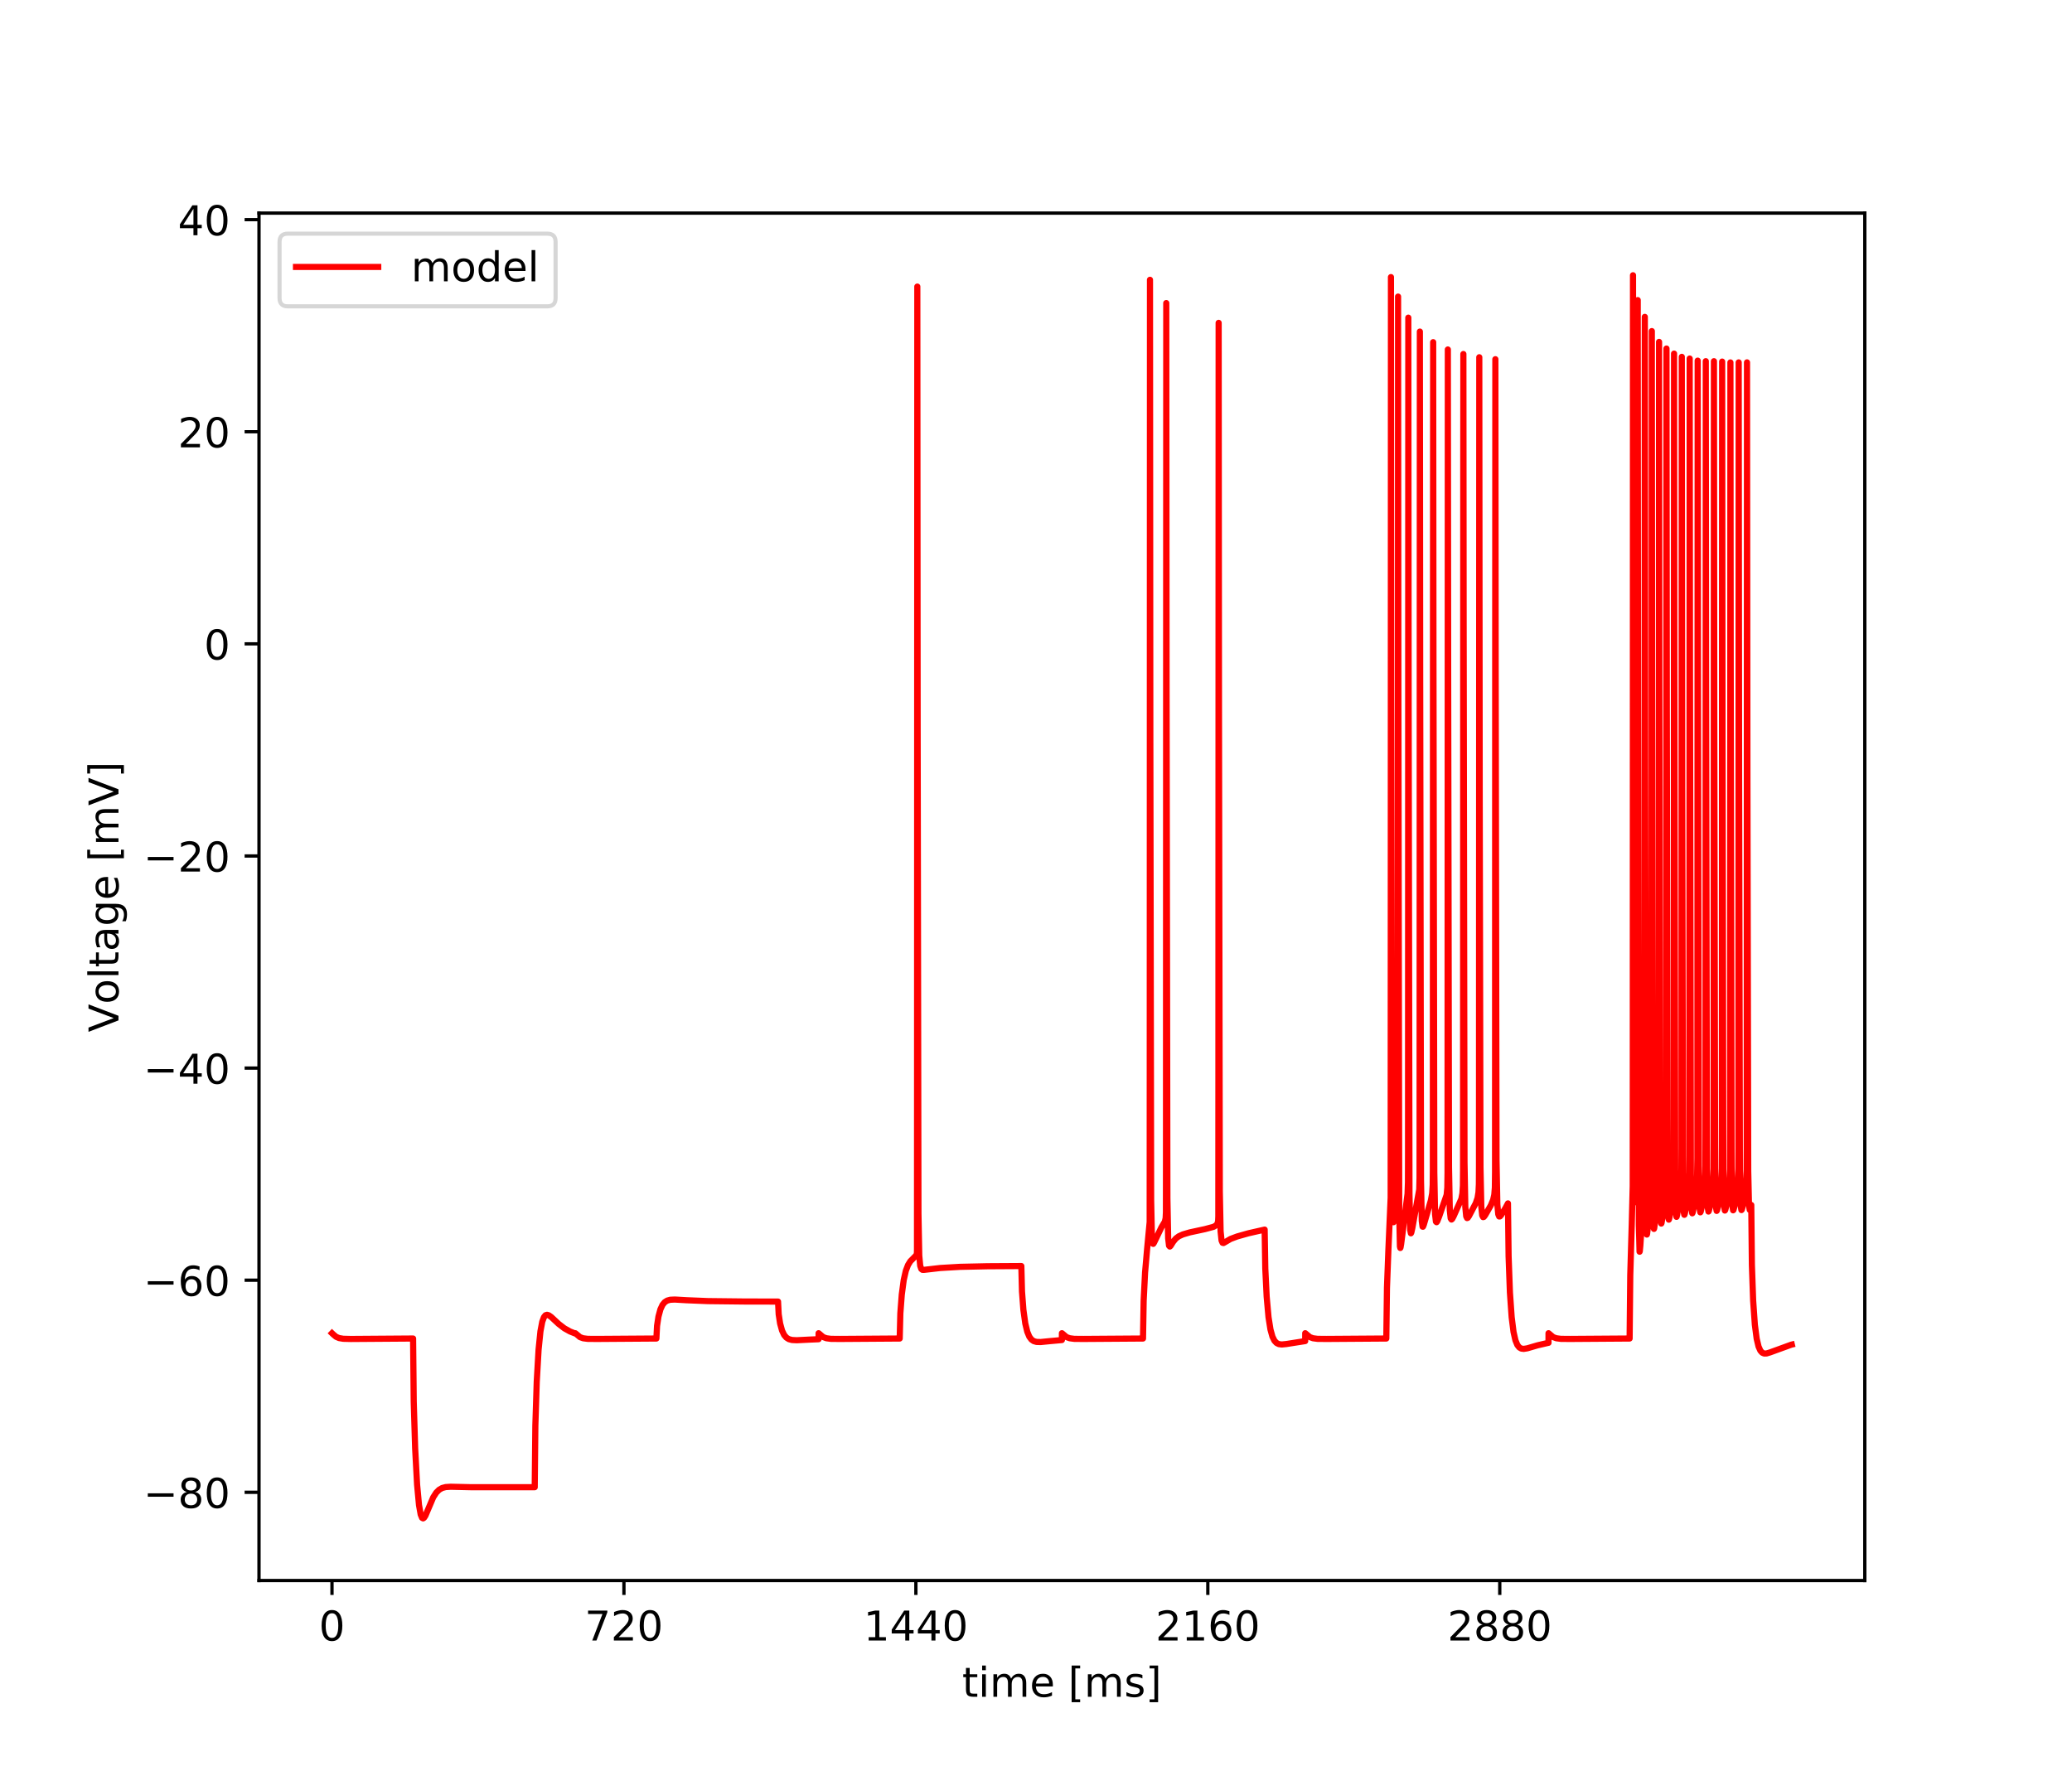 <?xml version="1.0" encoding="utf-8" standalone="no"?>
<!DOCTYPE svg PUBLIC "-//W3C//DTD SVG 1.1//EN"
  "http://www.w3.org/Graphics/SVG/1.1/DTD/svg11.dtd">
<!-- Created with matplotlib (https://matplotlib.org/) -->
<svg height="432pt" version="1.1" viewBox="0 0 504 432" width="504pt" xmlns="http://www.w3.org/2000/svg" xmlns:xlink="http://www.w3.org/1999/xlink">
 <defs>
  <style type="text/css">
*{stroke-linecap:butt;stroke-linejoin:round;}
  </style>
 </defs>
 <g id="figure_1">
  <g id="patch_1">
   <path d="M 0 432 
L 504 432 
L 504 0 
L 0 0 
z
" style="fill:#ffffff;"/>
  </g>
  <g id="axes_1">
   <g id="patch_2">
    <path d="M 63 384.48 
L 453.6 384.48 
L 453.6 51.84 
L 63 51.84 
z
" style="fill:#ffffff;"/>
   </g>
   <g id="matplotlib.axis_1">
    <g id="xtick_1">
     <g id="line2d_1">
      <defs>
       <path d="M 0 0 
L 0 3.5 
" id="m686a8068ff" style="stroke:#000000;stroke-width:0.8;"/>
      </defs>
      <g>
       <use style="stroke:#000000;stroke-width:0.8;" x="80.755" xlink:href="#m686a8068ff" y="384.48"/>
      </g>
     </g>
     <g id="text_1">
      <!-- 0 -->
      <defs>
       <path d="M 31.781 66.406 
Q 24.172 66.406 20.328 58.906 
Q 16.5 51.422 16.5 36.375 
Q 16.5 21.391 20.328 13.891 
Q 24.172 6.391 31.781 6.391 
Q 39.453 6.391 43.281 13.891 
Q 47.125 21.391 47.125 36.375 
Q 47.125 51.422 43.281 58.906 
Q 39.453 66.406 31.781 66.406 
z
M 31.781 74.219 
Q 44.047 74.219 50.516 64.516 
Q 56.984 54.828 56.984 36.375 
Q 56.984 17.969 50.516 8.266 
Q 44.047 -1.422 31.781 -1.422 
Q 19.531 -1.422 13.062 8.266 
Q 6.594 17.969 6.594 36.375 
Q 6.594 54.828 13.062 64.516 
Q 19.531 74.219 31.781 74.219 
z
" id="DejaVuSans-48"/>
      </defs>
      <g transform="translate(77.573 399.078)scale(0.1 -0.1)">
       <use xlink:href="#DejaVuSans-48"/>
      </g>
     </g>
    </g>
    <g id="xtick_2">
     <g id="line2d_2">
      <g>
       <use style="stroke:#000000;stroke-width:0.8;" x="151.768" xlink:href="#m686a8068ff" y="384.48"/>
      </g>
     </g>
     <g id="text_2">
      <!-- 720 -->
      <defs>
       <path d="M 8.203 72.906 
L 55.078 72.906 
L 55.078 68.703 
L 28.609 0 
L 18.312 0 
L 43.219 64.594 
L 8.203 64.594 
z
" id="DejaVuSans-55"/>
       <path d="M 19.188 8.297 
L 53.609 8.297 
L 53.609 0 
L 7.328 0 
L 7.328 8.297 
Q 12.938 14.109 22.625 23.891 
Q 32.328 33.688 34.812 36.531 
Q 39.547 41.844 41.422 45.531 
Q 43.312 49.219 43.312 52.781 
Q 43.312 58.594 39.234 62.25 
Q 35.156 65.922 28.609 65.922 
Q 23.969 65.922 18.812 64.312 
Q 13.672 62.703 7.812 59.422 
L 7.812 69.391 
Q 13.766 71.781 18.938 73 
Q 24.125 74.219 28.422 74.219 
Q 39.75 74.219 46.484 68.547 
Q 53.219 62.891 53.219 53.422 
Q 53.219 48.922 51.531 44.891 
Q 49.859 40.875 45.406 35.406 
Q 44.188 33.984 37.641 27.219 
Q 31.109 20.453 19.188 8.297 
z
" id="DejaVuSans-50"/>
      </defs>
      <g transform="translate(142.224 399.078)scale(0.1 -0.1)">
       <use xlink:href="#DejaVuSans-55"/>
       <use x="63.623" xlink:href="#DejaVuSans-50"/>
       <use x="127.246" xlink:href="#DejaVuSans-48"/>
      </g>
     </g>
    </g>
    <g id="xtick_3">
     <g id="line2d_3">
      <g>
       <use style="stroke:#000000;stroke-width:0.8;" x="222.781" xlink:href="#m686a8068ff" y="384.48"/>
      </g>
     </g>
     <g id="text_3">
      <!-- 1440 -->
      <defs>
       <path d="M 12.406 8.297 
L 28.516 8.297 
L 28.516 63.922 
L 10.984 60.406 
L 10.984 69.391 
L 28.422 72.906 
L 38.281 72.906 
L 38.281 8.297 
L 54.391 8.297 
L 54.391 0 
L 12.406 0 
z
" id="DejaVuSans-49"/>
       <path d="M 37.797 64.312 
L 12.891 25.391 
L 37.797 25.391 
z
M 35.203 72.906 
L 47.609 72.906 
L 47.609 25.391 
L 58.016 25.391 
L 58.016 17.188 
L 47.609 17.188 
L 47.609 0 
L 37.797 0 
L 37.797 17.188 
L 4.891 17.188 
L 4.891 26.703 
z
" id="DejaVuSans-52"/>
      </defs>
      <g transform="translate(210.056 399.078)scale(0.1 -0.1)">
       <use xlink:href="#DejaVuSans-49"/>
       <use x="63.623" xlink:href="#DejaVuSans-52"/>
       <use x="127.246" xlink:href="#DejaVuSans-52"/>
       <use x="190.869" xlink:href="#DejaVuSans-48"/>
      </g>
     </g>
    </g>
    <g id="xtick_4">
     <g id="line2d_4">
      <g>
       <use style="stroke:#000000;stroke-width:0.8;" x="293.794" xlink:href="#m686a8068ff" y="384.48"/>
      </g>
     </g>
     <g id="text_4">
      <!-- 2160 -->
      <defs>
       <path d="M 33.016 40.375 
Q 26.375 40.375 22.484 35.828 
Q 18.609 31.297 18.609 23.391 
Q 18.609 15.531 22.484 10.953 
Q 26.375 6.391 33.016 6.391 
Q 39.656 6.391 43.531 10.953 
Q 47.406 15.531 47.406 23.391 
Q 47.406 31.297 43.531 35.828 
Q 39.656 40.375 33.016 40.375 
z
M 52.594 71.297 
L 52.594 62.312 
Q 48.875 64.062 45.094 64.984 
Q 41.312 65.922 37.594 65.922 
Q 27.828 65.922 22.672 59.328 
Q 17.531 52.734 16.797 39.406 
Q 19.672 43.656 24.016 45.922 
Q 28.375 48.188 33.594 48.188 
Q 44.578 48.188 50.953 41.516 
Q 57.328 34.859 57.328 23.391 
Q 57.328 12.156 50.688 5.359 
Q 44.047 -1.422 33.016 -1.422 
Q 20.359 -1.422 13.672 8.266 
Q 6.984 17.969 6.984 36.375 
Q 6.984 53.656 15.188 63.938 
Q 23.391 74.219 37.203 74.219 
Q 40.922 74.219 44.703 73.484 
Q 48.484 72.75 52.594 71.297 
z
" id="DejaVuSans-54"/>
      </defs>
      <g transform="translate(281.069 399.078)scale(0.1 -0.1)">
       <use xlink:href="#DejaVuSans-50"/>
       <use x="63.623" xlink:href="#DejaVuSans-49"/>
       <use x="127.246" xlink:href="#DejaVuSans-54"/>
       <use x="190.869" xlink:href="#DejaVuSans-48"/>
      </g>
     </g>
    </g>
    <g id="xtick_5">
     <g id="line2d_5">
      <g>
       <use style="stroke:#000000;stroke-width:0.8;" x="364.808" xlink:href="#m686a8068ff" y="384.48"/>
      </g>
     </g>
     <g id="text_5">
      <!-- 2880 -->
      <defs>
       <path d="M 31.781 34.625 
Q 24.75 34.625 20.719 30.859 
Q 16.703 27.094 16.703 20.516 
Q 16.703 13.922 20.719 10.156 
Q 24.75 6.391 31.781 6.391 
Q 38.812 6.391 42.859 10.172 
Q 46.922 13.969 46.922 20.516 
Q 46.922 27.094 42.891 30.859 
Q 38.875 34.625 31.781 34.625 
z
M 21.922 38.812 
Q 15.578 40.375 12.031 44.719 
Q 8.5 49.078 8.5 55.328 
Q 8.5 64.062 14.719 69.141 
Q 20.953 74.219 31.781 74.219 
Q 42.672 74.219 48.875 69.141 
Q 55.078 64.062 55.078 55.328 
Q 55.078 49.078 51.531 44.719 
Q 48 40.375 41.703 38.812 
Q 48.828 37.156 52.797 32.312 
Q 56.781 27.484 56.781 20.516 
Q 56.781 9.906 50.312 4.234 
Q 43.844 -1.422 31.781 -1.422 
Q 19.734 -1.422 13.25 4.234 
Q 6.781 9.906 6.781 20.516 
Q 6.781 27.484 10.781 32.312 
Q 14.797 37.156 21.922 38.812 
z
M 18.312 54.391 
Q 18.312 48.734 21.844 45.562 
Q 25.391 42.391 31.781 42.391 
Q 38.141 42.391 41.719 45.562 
Q 45.312 48.734 45.312 54.391 
Q 45.312 60.062 41.719 63.234 
Q 38.141 66.406 31.781 66.406 
Q 25.391 66.406 21.844 63.234 
Q 18.312 60.062 18.312 54.391 
z
" id="DejaVuSans-56"/>
      </defs>
      <g transform="translate(352.083 399.078)scale(0.1 -0.1)">
       <use xlink:href="#DejaVuSans-50"/>
       <use x="63.623" xlink:href="#DejaVuSans-56"/>
       <use x="127.246" xlink:href="#DejaVuSans-56"/>
       <use x="190.869" xlink:href="#DejaVuSans-48"/>
      </g>
     </g>
    </g>
    <g id="text_6">
     <!-- time [ms] -->
     <defs>
      <path d="M 18.312 70.219 
L 18.312 54.688 
L 36.812 54.688 
L 36.812 47.703 
L 18.312 47.703 
L 18.312 18.016 
Q 18.312 11.328 20.141 9.422 
Q 21.969 7.516 27.594 7.516 
L 36.812 7.516 
L 36.812 0 
L 27.594 0 
Q 17.188 0 13.234 3.875 
Q 9.281 7.766 9.281 18.016 
L 9.281 47.703 
L 2.688 47.703 
L 2.688 54.688 
L 9.281 54.688 
L 9.281 70.219 
z
" id="DejaVuSans-116"/>
      <path d="M 9.422 54.688 
L 18.406 54.688 
L 18.406 0 
L 9.422 0 
z
M 9.422 75.984 
L 18.406 75.984 
L 18.406 64.594 
L 9.422 64.594 
z
" id="DejaVuSans-105"/>
      <path d="M 52 44.188 
Q 55.375 50.25 60.062 53.125 
Q 64.75 56 71.094 56 
Q 79.641 56 84.281 50.016 
Q 88.922 44.047 88.922 33.016 
L 88.922 0 
L 79.891 0 
L 79.891 32.719 
Q 79.891 40.578 77.094 44.375 
Q 74.312 48.188 68.609 48.188 
Q 61.625 48.188 57.562 43.547 
Q 53.516 38.922 53.516 30.906 
L 53.516 0 
L 44.484 0 
L 44.484 32.719 
Q 44.484 40.625 41.703 44.406 
Q 38.922 48.188 33.109 48.188 
Q 26.219 48.188 22.156 43.531 
Q 18.109 38.875 18.109 30.906 
L 18.109 0 
L 9.078 0 
L 9.078 54.688 
L 18.109 54.688 
L 18.109 46.188 
Q 21.188 51.219 25.484 53.609 
Q 29.781 56 35.688 56 
Q 41.656 56 45.828 52.969 
Q 50 49.953 52 44.188 
z
" id="DejaVuSans-109"/>
      <path d="M 56.203 29.594 
L 56.203 25.203 
L 14.891 25.203 
Q 15.484 15.922 20.484 11.062 
Q 25.484 6.203 34.422 6.203 
Q 39.594 6.203 44.453 7.469 
Q 49.312 8.734 54.109 11.281 
L 54.109 2.781 
Q 49.266 0.734 44.188 -0.344 
Q 39.109 -1.422 33.891 -1.422 
Q 20.797 -1.422 13.156 6.188 
Q 5.516 13.812 5.516 26.812 
Q 5.516 40.234 12.766 48.109 
Q 20.016 56 32.328 56 
Q 43.359 56 49.781 48.891 
Q 56.203 41.797 56.203 29.594 
z
M 47.219 32.234 
Q 47.125 39.594 43.094 43.984 
Q 39.062 48.391 32.422 48.391 
Q 24.906 48.391 20.391 44.141 
Q 15.875 39.891 15.188 32.172 
z
" id="DejaVuSans-101"/>
      <path id="DejaVuSans-32"/>
      <path d="M 8.594 75.984 
L 29.297 75.984 
L 29.297 69 
L 17.578 69 
L 17.578 -6.203 
L 29.297 -6.203 
L 29.297 -13.188 
L 8.594 -13.188 
z
" id="DejaVuSans-91"/>
      <path d="M 44.281 53.078 
L 44.281 44.578 
Q 40.484 46.531 36.375 47.5 
Q 32.281 48.484 27.875 48.484 
Q 21.188 48.484 17.844 46.438 
Q 14.5 44.391 14.5 40.281 
Q 14.5 37.156 16.891 35.375 
Q 19.281 33.594 26.516 31.984 
L 29.594 31.297 
Q 39.156 29.25 43.188 25.516 
Q 47.219 21.781 47.219 15.094 
Q 47.219 7.469 41.188 3.016 
Q 35.156 -1.422 24.609 -1.422 
Q 20.219 -1.422 15.453 -0.562 
Q 10.688 0.297 5.422 2 
L 5.422 11.281 
Q 10.406 8.688 15.234 7.391 
Q 20.062 6.109 24.812 6.109 
Q 31.156 6.109 34.562 8.281 
Q 37.984 10.453 37.984 14.406 
Q 37.984 18.062 35.516 20.016 
Q 33.062 21.969 24.703 23.781 
L 21.578 24.516 
Q 13.234 26.266 9.516 29.906 
Q 5.812 33.547 5.812 39.891 
Q 5.812 47.609 11.281 51.797 
Q 16.75 56 26.812 56 
Q 31.781 56 36.172 55.266 
Q 40.578 54.547 44.281 53.078 
z
" id="DejaVuSans-115"/>
      <path d="M 30.422 75.984 
L 30.422 -13.188 
L 9.719 -13.188 
L 9.719 -6.203 
L 21.391 -6.203 
L 21.391 69 
L 9.719 69 
L 9.719 75.984 
z
" id="DejaVuSans-93"/>
     </defs>
     <g transform="translate(234.038 412.757)scale(0.1 -0.1)">
      <use xlink:href="#DejaVuSans-116"/>
      <use x="39.209" xlink:href="#DejaVuSans-105"/>
      <use x="66.992" xlink:href="#DejaVuSans-109"/>
      <use x="164.404" xlink:href="#DejaVuSans-101"/>
      <use x="225.928" xlink:href="#DejaVuSans-32"/>
      <use x="257.715" xlink:href="#DejaVuSans-91"/>
      <use x="296.729" xlink:href="#DejaVuSans-109"/>
      <use x="394.141" xlink:href="#DejaVuSans-115"/>
      <use x="446.24" xlink:href="#DejaVuSans-93"/>
     </g>
    </g>
   </g>
   <g id="matplotlib.axis_2">
    <g id="ytick_1">
     <g id="line2d_6">
      <defs>
       <path d="M 0 0 
L -3.5 0 
" id="m9f99bc66c8" style="stroke:#000000;stroke-width:0.8;"/>
      </defs>
      <g>
       <use style="stroke:#000000;stroke-width:0.8;" x="63" xlink:href="#m9f99bc66c8" y="363.015"/>
      </g>
     </g>
     <g id="text_7">
      <!-- −80 -->
      <defs>
       <path d="M 10.594 35.5 
L 73.188 35.5 
L 73.188 27.203 
L 10.594 27.203 
z
" id="DejaVuSans-8722"/>
      </defs>
      <g transform="translate(34.895 366.815)scale(0.1 -0.1)">
       <use xlink:href="#DejaVuSans-8722"/>
       <use x="83.789" xlink:href="#DejaVuSans-56"/>
       <use x="147.412" xlink:href="#DejaVuSans-48"/>
      </g>
     </g>
    </g>
    <g id="ytick_2">
     <g id="line2d_7">
      <g>
       <use style="stroke:#000000;stroke-width:0.8;" x="63" xlink:href="#m9f99bc66c8" y="311.418"/>
      </g>
     </g>
     <g id="text_8">
      <!-- −60 -->
      <g transform="translate(34.895 315.217)scale(0.1 -0.1)">
       <use xlink:href="#DejaVuSans-8722"/>
       <use x="83.789" xlink:href="#DejaVuSans-54"/>
       <use x="147.412" xlink:href="#DejaVuSans-48"/>
      </g>
     </g>
    </g>
    <g id="ytick_3">
     <g id="line2d_8">
      <g>
       <use style="stroke:#000000;stroke-width:0.8;" x="63" xlink:href="#m9f99bc66c8" y="259.82"/>
      </g>
     </g>
     <g id="text_9">
      <!-- −40 -->
      <g transform="translate(34.895 263.62)scale(0.1 -0.1)">
       <use xlink:href="#DejaVuSans-8722"/>
       <use x="83.789" xlink:href="#DejaVuSans-52"/>
       <use x="147.412" xlink:href="#DejaVuSans-48"/>
      </g>
     </g>
    </g>
    <g id="ytick_4">
     <g id="line2d_9">
      <g>
       <use style="stroke:#000000;stroke-width:0.8;" x="63" xlink:href="#m9f99bc66c8" y="208.223"/>
      </g>
     </g>
     <g id="text_10">
      <!-- −20 -->
      <g transform="translate(34.895 212.022)scale(0.1 -0.1)">
       <use xlink:href="#DejaVuSans-8722"/>
       <use x="83.789" xlink:href="#DejaVuSans-50"/>
       <use x="147.412" xlink:href="#DejaVuSans-48"/>
      </g>
     </g>
    </g>
    <g id="ytick_5">
     <g id="line2d_10">
      <g>
       <use style="stroke:#000000;stroke-width:0.8;" x="63" xlink:href="#m9f99bc66c8" y="156.626"/>
      </g>
     </g>
     <g id="text_11">
      <!-- 0 -->
      <g transform="translate(49.638 160.425)scale(0.1 -0.1)">
       <use xlink:href="#DejaVuSans-48"/>
      </g>
     </g>
    </g>
    <g id="ytick_6">
     <g id="line2d_11">
      <g>
       <use style="stroke:#000000;stroke-width:0.8;" x="63" xlink:href="#m9f99bc66c8" y="105.028"/>
      </g>
     </g>
     <g id="text_12">
      <!-- 20 -->
      <g transform="translate(43.275 108.827)scale(0.1 -0.1)">
       <use xlink:href="#DejaVuSans-50"/>
       <use x="63.623" xlink:href="#DejaVuSans-48"/>
      </g>
     </g>
    </g>
    <g id="ytick_7">
     <g id="line2d_12">
      <g>
       <use style="stroke:#000000;stroke-width:0.8;" x="63" xlink:href="#m9f99bc66c8" y="53.431"/>
      </g>
     </g>
     <g id="text_13">
      <!-- 40 -->
      <g transform="translate(43.275 57.23)scale(0.1 -0.1)">
       <use xlink:href="#DejaVuSans-52"/>
       <use x="63.623" xlink:href="#DejaVuSans-48"/>
      </g>
     </g>
    </g>
    <g id="text_14">
     <!-- Voltage [mV] -->
     <defs>
      <path d="M 28.609 0 
L 0.781 72.906 
L 11.078 72.906 
L 34.188 11.531 
L 57.328 72.906 
L 67.578 72.906 
L 39.797 0 
z
" id="DejaVuSans-86"/>
      <path d="M 30.609 48.391 
Q 23.391 48.391 19.188 42.75 
Q 14.984 37.109 14.984 27.297 
Q 14.984 17.484 19.156 11.844 
Q 23.344 6.203 30.609 6.203 
Q 37.797 6.203 41.984 11.859 
Q 46.188 17.531 46.188 27.297 
Q 46.188 37.016 41.984 42.703 
Q 37.797 48.391 30.609 48.391 
z
M 30.609 56 
Q 42.328 56 49.016 48.375 
Q 55.719 40.766 55.719 27.297 
Q 55.719 13.875 49.016 6.219 
Q 42.328 -1.422 30.609 -1.422 
Q 18.844 -1.422 12.172 6.219 
Q 5.516 13.875 5.516 27.297 
Q 5.516 40.766 12.172 48.375 
Q 18.844 56 30.609 56 
z
" id="DejaVuSans-111"/>
      <path d="M 9.422 75.984 
L 18.406 75.984 
L 18.406 0 
L 9.422 0 
z
" id="DejaVuSans-108"/>
      <path d="M 34.281 27.484 
Q 23.391 27.484 19.188 25 
Q 14.984 22.516 14.984 16.5 
Q 14.984 11.719 18.141 8.906 
Q 21.297 6.109 26.703 6.109 
Q 34.188 6.109 38.703 11.406 
Q 43.219 16.703 43.219 25.484 
L 43.219 27.484 
z
M 52.203 31.203 
L 52.203 0 
L 43.219 0 
L 43.219 8.297 
Q 40.141 3.328 35.547 0.953 
Q 30.953 -1.422 24.312 -1.422 
Q 15.922 -1.422 10.953 3.297 
Q 6 8.016 6 15.922 
Q 6 25.141 12.172 29.828 
Q 18.359 34.516 30.609 34.516 
L 43.219 34.516 
L 43.219 35.406 
Q 43.219 41.609 39.141 45 
Q 35.062 48.391 27.688 48.391 
Q 23 48.391 18.547 47.266 
Q 14.109 46.141 10.016 43.891 
L 10.016 52.203 
Q 14.938 54.109 19.578 55.047 
Q 24.219 56 28.609 56 
Q 40.484 56 46.344 49.844 
Q 52.203 43.703 52.203 31.203 
z
" id="DejaVuSans-97"/>
      <path d="M 45.406 27.984 
Q 45.406 37.75 41.375 43.109 
Q 37.359 48.484 30.078 48.484 
Q 22.859 48.484 18.828 43.109 
Q 14.797 37.75 14.797 27.984 
Q 14.797 18.266 18.828 12.891 
Q 22.859 7.516 30.078 7.516 
Q 37.359 7.516 41.375 12.891 
Q 45.406 18.266 45.406 27.984 
z
M 54.391 6.781 
Q 54.391 -7.172 48.188 -13.984 
Q 42 -20.797 29.203 -20.797 
Q 24.469 -20.797 20.266 -20.094 
Q 16.062 -19.391 12.109 -17.922 
L 12.109 -9.188 
Q 16.062 -11.328 19.922 -12.344 
Q 23.781 -13.375 27.781 -13.375 
Q 36.625 -13.375 41.016 -8.766 
Q 45.406 -4.156 45.406 5.172 
L 45.406 9.625 
Q 42.625 4.781 38.281 2.391 
Q 33.938 0 27.875 0 
Q 17.828 0 11.672 7.656 
Q 5.516 15.328 5.516 27.984 
Q 5.516 40.672 11.672 48.328 
Q 17.828 56 27.875 56 
Q 33.938 56 38.281 53.609 
Q 42.625 51.219 45.406 46.391 
L 45.406 54.688 
L 54.391 54.688 
z
" id="DejaVuSans-103"/>
     </defs>
     <g transform="translate(28.816 251.08)rotate(-90)scale(0.1 -0.1)">
      <use xlink:href="#DejaVuSans-86"/>
      <use x="68.299" xlink:href="#DejaVuSans-111"/>
      <use x="129.48" xlink:href="#DejaVuSans-108"/>
      <use x="157.264" xlink:href="#DejaVuSans-116"/>
      <use x="196.473" xlink:href="#DejaVuSans-97"/>
      <use x="257.752" xlink:href="#DejaVuSans-103"/>
      <use x="321.229" xlink:href="#DejaVuSans-101"/>
      <use x="382.752" xlink:href="#DejaVuSans-32"/>
      <use x="414.539" xlink:href="#DejaVuSans-91"/>
      <use x="453.553" xlink:href="#DejaVuSans-109"/>
      <use x="550.965" xlink:href="#DejaVuSans-86"/>
      <use x="619.373" xlink:href="#DejaVuSans-93"/>
     </g>
    </g>
   </g>
   <g id="line2d_13">
    <path clip-path="url(#pf7f41abcb4)" d="M 80.755 324.317 
L 81.041 324.591 
L 81.751 325.188 
L 82.481 325.499 
L 83.492 325.67 
L 85.326 325.716 
L 100.48 325.608 
L 100.638 340.972 
L 100.983 352.307 
L 101.457 361.175 
L 101.92 366.132 
L 102.33 368.417 
L 102.665 369.223 
L 102.917 369.359 
L 103.143 369.224 
L 103.474 368.719 
L 104.071 367.315 
L 105.382 364.231 
L 106.117 363.088 
L 106.817 362.393 
L 107.552 361.973 
L 108.415 361.743 
L 109.643 361.667 
L 114.658 361.779 
L 130.069 361.777 
L 130.222 346.813 
L 130.558 336.12 
L 131.006 328.286 
L 131.46 323.859 
L 131.899 321.53 
L 132.313 320.406 
L 132.693 319.947 
L 133.053 319.834 
L 133.467 319.947 
L 134.074 320.371 
L 135.908 322.075 
L 137.289 323.132 
L 138.645 323.888 
L 139.932 324.399 
L 139.937 324.317 
L 140.041 324.397 
L 141.086 325.274 
L 141.86 325.549 
L 142.98 325.691 
L 145.253 325.708 
L 159.663 325.608 
L 159.821 322.534 
L 160.166 320.273 
L 160.644 318.507 
L 161.152 317.419 
L 161.69 316.765 
L 162.287 316.383 
L 163.031 316.178 
L 164.146 316.125 
L 167.011 316.293 
L 172.184 316.505 
L 181.071 316.603 
L 189.252 316.62 
L 189.41 319.697 
L 189.755 321.947 
L 190.228 323.671 
L 190.736 324.739 
L 191.274 325.379 
L 191.88 325.76 
L 192.645 325.966 
L 193.804 326.024 
L 196.95 325.868 
L 199.115 325.776 
L 199.12 324.317 
L 199.228 324.402 
L 200.249 325.264 
L 201.018 325.544 
L 202.123 325.689 
L 204.332 325.709 
L 218.846 325.608 
L 219.004 319.458 
L 219.349 314.928 
L 219.827 311.372 
L 220.335 309.139 
L 220.868 307.73 
L 221.445 306.804 
L 222.15 306.098 
L 222.894 305.332 
L 223.033 304.825 
L 223.052 303.903 
L 223.072 268.505 
L 223.131 69.714 
L 223.21 177.374 
L 223.407 295.22 
L 223.6 305.435 
L 223.836 307.919 
L 224.098 308.687 
L 224.379 308.901 
L 224.798 308.902 
L 228.709 308.453 
L 233.487 308.172 
L 240.204 308.025 
L 248.435 307.977 
L 248.592 314.164 
L 248.933 318.621 
L 249.391 321.937 
L 249.88 323.97 
L 250.378 325.163 
L 250.89 325.851 
L 251.448 326.24 
L 252.128 326.435 
L 253.11 326.465 
L 255.344 326.244 
L 258.298 325.978 
L 258.302 324.317 
L 258.411 324.402 
L 259.432 325.264 
L 260.201 325.544 
L 261.306 325.689 
L 263.515 325.709 
L 278.028 325.608 
L 278.186 316.38 
L 278.531 309.548 
L 279.029 303.835 
L 279.651 297.254 
L 279.671 261.589 
L 279.725 68.064 
L 279.809 179.741 
L 280.006 291.924 
L 280.193 301.067 
L 280.395 302.514 
L 280.519 302.583 
L 280.543 302.566 
L 280.731 302.254 
L 282.501 298.581 
L 283.34 297.173 
L 283.537 296.323 
L 283.606 294.901 
L 283.621 282.588 
L 283.685 73.723 
L 283.759 168.142 
L 283.961 291.499 
L 284.148 301.229 
L 284.36 303.022 
L 284.548 303.234 
L 284.725 303.084 
L 285.322 302.122 
L 285.998 301.288 
L 286.732 300.74 
L 287.743 300.279 
L 289.41 299.79 
L 293.104 298.993 
L 295.19 298.436 
L 295.846 298.054 
L 296.147 297.634 
L 296.299 297.015 
L 296.349 295.895 
L 296.369 262.958 
L 296.428 78.539 
L 296.507 172.009 
L 296.709 289.826 
L 296.901 299.533 
L 297.133 301.77 
L 297.375 302.324 
L 297.601 302.376 
L 297.981 302.172 
L 299.318 301.387 
L 300.915 300.788 
L 303.672 300.007 
L 307.617 299.113 
L 307.775 308.591 
L 308.11 315.447 
L 308.559 320.432 
L 309.033 323.42 
L 309.516 325.16 
L 310.004 326.147 
L 310.507 326.69 
L 311.064 326.968 
L 311.77 327.059 
L 312.884 326.951 
L 317.48 326.23 
L 317.485 324.317 
L 317.594 324.402 
L 318.614 325.264 
L 319.384 325.544 
L 320.488 325.689 
L 322.698 325.709 
L 337.211 325.608 
L 337.369 313.299 
L 337.719 303.975 
L 338.271 291.342 
L 338.301 213.675 
L 338.34 67.407 
L 338.414 167.76 
L 338.612 287.122 
L 338.794 296.472 
L 338.947 297.317 
L 338.962 297.313 
L 339.055 297.107 
L 339.292 295.874 
L 339.766 292.142 
L 339.958 289.018 
L 340.002 285.351 
L 340.032 206.474 
L 340.071 72.148 
L 340.145 167.513 
L 340.347 294.815 
L 340.525 303.211 
L 340.614 303.584 
L 340.663 303.498 
L 340.816 302.641 
L 342.379 290.42 
L 342.478 287.644 
L 342.498 281.082 
L 342.562 77.275 
L 342.641 171.674 
L 342.843 290.455 
L 343.025 299.185 
L 343.188 300.014 
L 343.198 300.011 
L 343.292 299.833 
L 343.543 298.718 
L 345.225 289.352 
L 345.294 286.487 
L 345.308 275.075 
L 345.373 80.661 
L 345.447 164.985 
L 345.649 287.104 
L 345.836 297.039 
L 346.028 298.395 
L 346.112 298.413 
L 346.147 298.375 
L 346.334 297.912 
L 348.065 291.975 
L 348.366 290.321 
L 348.499 288.236 
L 348.534 284.566 
L 348.573 149.161 
L 348.608 83.237 
L 348.677 159.769 
L 348.884 285.203 
L 349.071 295.368 
L 349.278 297.166 
L 349.426 297.315 
L 349.446 297.305 
L 349.614 297.066 
L 350.082 295.87 
L 351.892 290.654 
L 352.05 288.913 
L 352.104 285.376 
L 352.134 209.603 
L 352.178 85.017 
L 352.252 162.099 
L 352.459 283.964 
L 352.651 294.339 
L 352.868 296.378 
L 353.061 296.663 
L 353.224 296.539 
L 353.574 295.896 
L 355.467 291.637 
L 355.724 290.304 
L 355.847 288.424 
L 355.882 284.525 
L 355.931 112.013 
L 355.956 86.121 
L 356.02 151.787 
L 356.232 282.715 
L 356.424 293.587 
L 356.646 295.889 
L 356.858 296.309 
L 357.026 296.243 
L 357.336 295.791 
L 358.969 292.692 
L 359.403 291.427 
L 359.629 290.046 
L 359.728 288.068 
L 359.753 283.787 
L 359.827 86.903 
L 359.925 193.253 
L 360.118 284.006 
L 360.315 293.517 
L 360.542 295.661 
L 360.759 296.081 
L 360.936 296.028 
L 361.247 295.625 
L 362.633 293.212 
L 363.19 291.9 
L 363.476 290.639 
L 363.619 288.901 
L 363.663 285.145 
L 363.703 155.1 
L 363.737 87.38 
L 363.811 162.37 
L 364.019 282.22 
L 364.216 292.983 
L 364.443 295.388 
L 364.669 295.922 
L 364.852 295.907 
L 365.138 295.586 
L 366.149 293.944 
L 366.8 292.735 
L 366.958 305.62 
L 367.278 314.391 
L 367.702 320.425 
L 368.156 324.003 
L 368.62 326.049 
L 369.083 327.177 
L 369.552 327.773 
L 370.045 328.054 
L 370.637 328.129 
L 371.504 327.992 
L 373.995 327.262 
L 376.505 326.68 
L 376.663 326.651 
L 376.668 324.317 
L 376.776 324.402 
L 377.797 325.264 
L 378.566 325.544 
L 379.671 325.689 
L 381.88 325.709 
L 396.394 325.608 
L 396.551 310.211 
L 396.916 297.8 
L 397.148 288.521 
L 397.163 266.098 
L 397.217 66.96 
L 397.296 173.187 
L 397.488 283.745 
L 397.666 292.114 
L 397.745 292.45 
L 397.799 292.326 
L 397.947 291.223 
L 398.189 287.672 
L 398.287 283.311 
L 398.307 269.362 
L 398.366 73.004 
L 398.44 170.95 
L 398.642 298.001 
L 398.81 304.478 
L 398.825 304.491 
L 398.864 304.371 
L 399.002 302.978 
L 399.737 291.8 
L 399.984 286.139 
L 400.023 279.604 
L 400.087 77.086 
L 400.176 186.718 
L 400.373 293.666 
L 400.546 300.231 
L 400.585 300.316 
L 400.64 300.161 
L 400.807 298.725 
L 401.498 290.016 
L 401.69 285.503 
L 401.725 280.603 
L 401.764 135.53 
L 401.794 80.543 
L 401.863 161.671 
L 402.07 290.73 
L 402.242 298.676 
L 402.311 298.942 
L 402.366 298.818 
L 402.528 297.652 
L 403.16 290.827 
L 403.426 286.319 
L 403.485 280.509 
L 403.525 139.66 
L 403.554 83.171 
L 403.628 165.35 
L 403.835 289.234 
L 404.013 297.287 
L 404.097 297.641 
L 404.151 297.545 
L 404.304 296.647 
L 404.836 291.714 
L 405.201 286.906 
L 405.28 282.657 
L 405.3 251.068 
L 405.359 84.786 
L 405.438 172.404 
L 405.645 288.419 
L 405.828 296.28 
L 405.926 296.694 
L 405.971 296.636 
L 406.109 295.996 
L 406.533 292.63 
L 407.011 287.496 
L 407.115 283.981 
L 407.139 272.086 
L 407.203 86.019 
L 407.277 163.968 
L 407.485 286.545 
L 407.667 295.375 
L 407.795 296.014 
L 407.825 295.989 
L 407.938 295.602 
L 408.259 293.469 
L 408.846 288.146 
L 408.989 284.67 
L 409.018 279.329 
L 409.087 86.802 
L 409.186 191.763 
L 409.383 287.345 
L 409.566 294.912 
L 409.699 295.515 
L 409.728 295.493 
L 409.842 295.146 
L 410.152 293.264 
L 410.734 288.414 
L 410.892 285.326 
L 410.932 281.169 
L 410.961 204.138 
L 411.006 87.221 
L 411.08 163.921 
L 411.292 285.659 
L 411.474 294.313 
L 411.632 295.148 
L 411.647 295.142 
L 411.74 294.942 
L 411.982 293.723 
L 412.579 289.375 
L 412.806 286.312 
L 412.875 281.763 
L 412.899 226.762 
L 412.949 87.728 
L 413.028 167.294 
L 413.235 284.981 
L 413.417 293.96 
L 413.59 294.915 
L 413.595 294.914 
L 413.678 294.78 
L 413.886 293.873 
L 414.438 290.215 
L 414.739 287.031 
L 414.832 283.544 
L 414.852 274.816 
L 414.921 87.86 
L 414.99 160.435 
L 415.202 284.529 
L 415.39 293.748 
L 415.567 294.722 
L 415.651 294.609 
L 415.848 293.812 
L 416.371 290.53 
L 416.706 287.299 
L 416.81 284.195 
L 416.835 277.972 
L 416.904 87.866 
L 416.987 174.902 
L 417.195 285.064 
L 417.382 293.622 
L 417.56 294.566 
L 417.643 294.463 
L 417.836 293.724 
L 418.339 290.685 
L 418.694 287.443 
L 418.807 284.232 
L 418.832 278.432 
L 418.901 87.961 
L 418.99 179.756 
L 419.192 284.797 
L 419.379 293.478 
L 419.562 294.478 
L 419.65 294.372 
L 419.848 293.62 
L 420.356 290.591 
L 420.701 287.463 
L 420.814 284.37 
L 420.844 273.804 
L 420.913 88.166 
L 420.982 160.568 
L 421.194 283.889 
L 421.381 293.295 
L 421.564 294.417 
L 421.653 294.339 
L 421.83 293.72 
L 422.294 291.086 
L 422.693 287.785 
L 422.826 284.649 
L 422.856 279.41 
L 422.925 88.154 
L 423.024 189.13 
L 423.221 284.967 
L 423.408 293.354 
L 423.591 294.361 
L 423.68 294.269 
L 423.867 293.599 
L 424.35 290.836 
L 424.725 287.65 
L 424.848 284.641 
L 424.878 279.275 
L 424.947 88.15 
L 425.046 189.247 
L 425.243 284.885 
L 425.43 293.29 
L 425.613 294.317 
L 425.701 294.234 
L 425.884 293.601 
L 425.983 293.123 
L 426.135 307.695 
L 426.441 316.363 
L 426.855 322.234 
L 427.299 325.646 
L 427.753 327.556 
L 428.202 328.563 
L 428.646 329.054 
L 429.114 329.253 
L 429.691 329.244 
L 430.569 328.98 
L 435.707 327.11 
L 435.845 327.076 
L 435.845 327.076 
" style="fill:none;stroke:#ff0000;stroke-linecap:square;stroke-width:1.5;"/>
   </g>
   <g id="patch_3">
    <path d="M 63 384.48 
L 63 51.84 
" style="fill:none;stroke:#000000;stroke-linecap:square;stroke-linejoin:miter;stroke-width:0.8;"/>
   </g>
   <g id="patch_4">
    <path d="M 453.6 384.48 
L 453.6 51.84 
" style="fill:none;stroke:#000000;stroke-linecap:square;stroke-linejoin:miter;stroke-width:0.8;"/>
   </g>
   <g id="patch_5">
    <path d="M 63 384.48 
L 453.6 384.48 
" style="fill:none;stroke:#000000;stroke-linecap:square;stroke-linejoin:miter;stroke-width:0.8;"/>
   </g>
   <g id="patch_6">
    <path d="M 63 51.84 
L 453.6 51.84 
" style="fill:none;stroke:#000000;stroke-linecap:square;stroke-linejoin:miter;stroke-width:0.8;"/>
   </g>
   <g id="legend_1">
    <g id="patch_7">
     <path d="M 70 74.518 
L 133.139 74.518 
Q 135.139 74.518 135.139 72.518 
L 135.139 58.84 
Q 135.139 56.84 133.139 56.84 
L 70 56.84 
Q 68 56.84 68 58.84 
L 68 72.518 
Q 68 74.518 70 74.518 
z
" style="fill:#ffffff;opacity:0.8;stroke:#cccccc;stroke-linejoin:miter;"/>
    </g>
    <g id="line2d_14">
     <path d="M 72 64.938 
L 92 64.938 
" style="fill:none;stroke:#ff0000;stroke-linecap:square;stroke-width:1.5;"/>
    </g>
    <g id="line2d_15"/>
    <g id="text_15">
     <!-- model -->
     <defs>
      <path d="M 45.406 46.391 
L 45.406 75.984 
L 54.391 75.984 
L 54.391 0 
L 45.406 0 
L 45.406 8.203 
Q 42.578 3.328 38.25 0.953 
Q 33.938 -1.422 27.875 -1.422 
Q 17.969 -1.422 11.734 6.484 
Q 5.516 14.406 5.516 27.297 
Q 5.516 40.188 11.734 48.094 
Q 17.969 56 27.875 56 
Q 33.938 56 38.25 53.625 
Q 42.578 51.266 45.406 46.391 
z
M 14.797 27.297 
Q 14.797 17.391 18.875 11.75 
Q 22.953 6.109 30.078 6.109 
Q 37.203 6.109 41.297 11.75 
Q 45.406 17.391 45.406 27.297 
Q 45.406 37.203 41.297 42.844 
Q 37.203 48.484 30.078 48.484 
Q 22.953 48.484 18.875 42.844 
Q 14.797 37.203 14.797 27.297 
z
" id="DejaVuSans-100"/>
     </defs>
     <g transform="translate(100 68.438)scale(0.1 -0.1)">
      <use xlink:href="#DejaVuSans-109"/>
      <use x="97.412" xlink:href="#DejaVuSans-111"/>
      <use x="158.594" xlink:href="#DejaVuSans-100"/>
      <use x="222.07" xlink:href="#DejaVuSans-101"/>
      <use x="283.594" xlink:href="#DejaVuSans-108"/>
     </g>
    </g>
   </g>
  </g>
 </g>
 <defs>
  <clipPath id="pf7f41abcb4">
   <rect height="332.64" width="390.6" x="63" y="51.84"/>
  </clipPath>
 </defs>
</svg>
